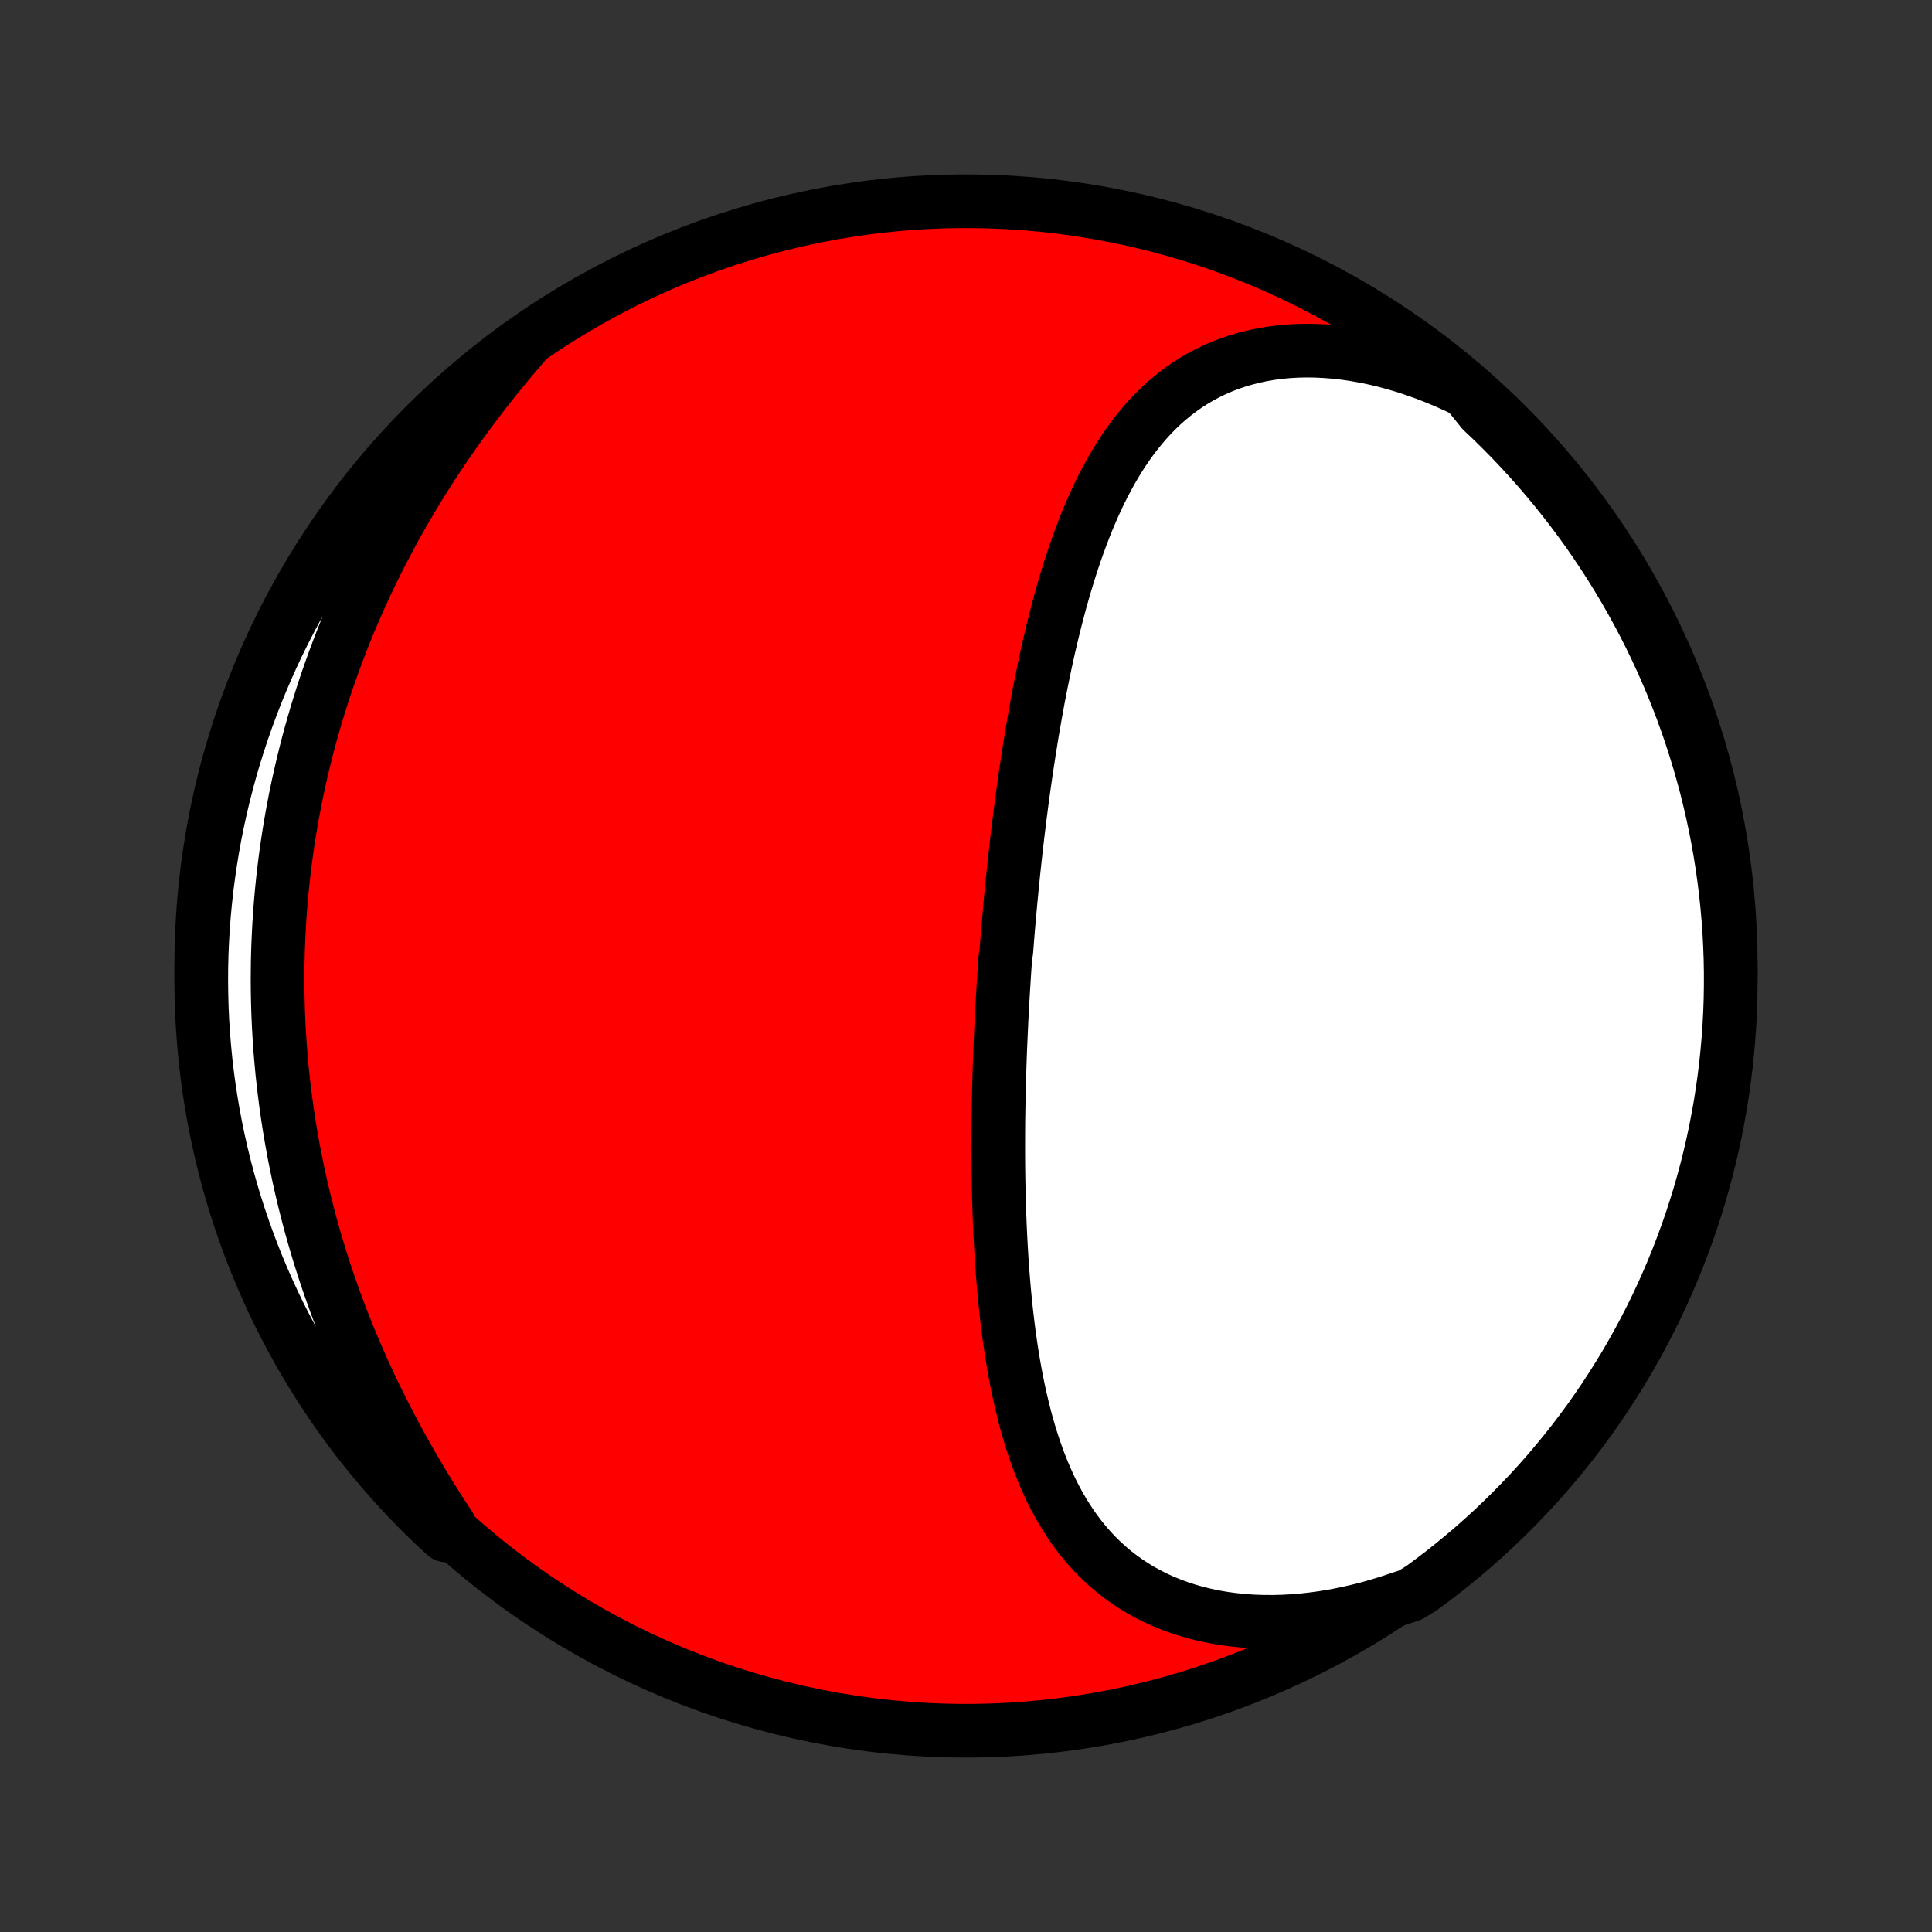 <?xml version="1.0" encoding="utf-8" standalone="no"?>
<!DOCTYPE svg PUBLIC "-//W3C//DTD SVG 1.1//EN"
  "http://www.w3.org/Graphics/SVG/1.1/DTD/svg11.dtd">
<!-- Created with matplotlib (http://matplotlib.org/) -->
<svg height="72pt" version="1.1" viewBox="0 0 72 72" width="72pt" xmlns="http://www.w3.org/2000/svg" xmlns:xlink="http://www.w3.org/1999/xlink">
 <rect x="0" y="0" width="72" height="72" fill="#333333" stroke="none"/>
 <defs>
  <style type="text/css">
*{stroke-linecap:butt;stroke-linejoin:round;}
  </style>
 </defs>
 <g id="figure_1">
  <g id="patch_1">
   <path d="
M0 72
L72 72
L72 0
L0 0
z
" style="fill:none;"/>
  </g>
  <g id="axes_1">
   <g id="PatchCollection_1">
    <defs>
     <path d="
M36 -7.5
C43.558 -7.5 50.808 -10.503 56.153 -15.848
C61.497 -21.192 64.5 -28.442 64.5 -36
C64.5 -43.558 61.497 -50.808 56.153 -56.153
C50.808 -61.497 43.558 -64.5 36 -64.5
C28.442 -64.5 21.192 -61.497 15.848 -56.153
C10.503 -50.808 7.5 -43.558 7.5 -36
C7.5 -28.442 10.503 -21.192 15.848 -15.848
C21.192 -10.503 28.442 -7.5 36 -7.5
z
" id="C0_0_a811fe30f3"/>
     <path d="
M54.652 -57.417
L54.275 -57.597
L53.897 -57.767
L53.518 -57.926
L53.139 -58.074
L52.759 -58.21
L52.379 -58.336
L52 -58.449
L51.623 -58.551
L51.247 -58.641
L50.873 -58.719
L50.502 -58.785
L50.134 -58.839
L49.77 -58.881
L49.409 -58.91
L49.053 -58.928
L48.702 -58.933
L48.356 -58.926
L48.016 -58.907
L47.682 -58.876
L47.354 -58.833
L47.033 -58.778
L46.719 -58.712
L46.412 -58.634
L46.112 -58.546
L45.82 -58.447
L45.535 -58.337
L45.259 -58.217
L44.99 -58.087
L44.729 -57.947
L44.475 -57.798
L44.23 -57.64
L43.992 -57.473
L43.763 -57.298
L43.54 -57.116
L43.325 -56.926
L43.118 -56.728
L42.917 -56.524
L42.724 -56.314
L42.538 -56.097
L42.358 -55.875
L42.184 -55.647
L42.016 -55.414
L41.855 -55.177
L41.699 -54.935
L41.549 -54.689
L41.404 -54.44
L41.265 -54.187
L41.13 -53.93
L41 -53.671
L40.875 -53.409
L40.754 -53.144
L40.638 -52.878
L40.525 -52.609
L40.416 -52.338
L40.311 -52.066
L40.21 -51.792
L40.111 -51.517
L40.017 -51.242
L39.925 -50.965
L39.836 -50.687
L39.751 -50.408
L39.667 -50.129
L39.587 -49.85
L39.509 -49.57
L39.434 -49.29
L39.36 -49.01
L39.289 -48.73
L39.221 -48.45
L39.154 -48.17
L39.089 -47.89
L39.026 -47.611
L38.965 -47.331
L38.906 -47.053
L38.849 -46.774
L38.793 -46.496
L38.738 -46.218
L38.685 -45.941
L38.634 -45.664
L38.584 -45.388
L38.536 -45.113
L38.488 -44.838
L38.442 -44.563
L38.398 -44.289
L38.354 -44.016
L38.312 -43.743
L38.27 -43.471
L38.23 -43.2
L38.191 -42.929
L38.153 -42.659
L38.115 -42.389
L38.079 -42.12
L38.044 -41.851
L38.009 -41.583
L37.976 -41.315
L37.943 -41.048
L37.911 -40.782
L37.88 -40.515
L37.85 -40.249
L37.821 -39.984
L37.792 -39.719
L37.764 -39.454
L37.737 -39.19
L37.711 -38.926
L37.685 -38.662
L37.66 -38.399
L37.636 -38.136
L37.612 -37.873
L37.589 -37.61
L37.566 -37.347
L37.545 -37.084
L37.524 -36.822
L37.504 -36.559
L37.465 -36.297
L37.446 -36.034
L37.428 -35.771
L37.411 -35.509
L37.395 -35.246
L37.379 -34.983
L37.363 -34.72
L37.349 -34.456
L37.335 -34.193
L37.321 -33.929
L37.309 -33.665
L37.297 -33.4
L37.285 -33.135
L37.274 -32.87
L37.264 -32.605
L37.255 -32.339
L37.246 -32.072
L37.238 -31.805
L37.231 -31.537
L37.225 -31.269
L37.219 -31
L37.214 -30.731
L37.21 -30.461
L37.206 -30.191
L37.204 -29.919
L37.203 -29.647
L37.202 -29.375
L37.202 -29.101
L37.203 -28.827
L37.205 -28.552
L37.208 -28.277
L37.213 -28.001
L37.218 -27.724
L37.224 -27.446
L37.232 -27.167
L37.241 -26.888
L37.251 -26.608
L37.262 -26.327
L37.275 -26.045
L37.289 -25.763
L37.305 -25.48
L37.322 -25.196
L37.34 -24.911
L37.361 -24.626
L37.383 -24.34
L37.407 -24.054
L37.433 -23.767
L37.461 -23.48
L37.491 -23.192
L37.524 -22.904
L37.558 -22.616
L37.595 -22.327
L37.635 -22.039
L37.677 -21.75
L37.722 -21.461
L37.77 -21.172
L37.821 -20.884
L37.875 -20.596
L37.933 -20.308
L37.994 -20.021
L38.059 -19.735
L38.128 -19.45
L38.2 -19.166
L38.277 -18.882
L38.359 -18.601
L38.445 -18.321
L38.536 -18.043
L38.632 -17.766
L38.733 -17.492
L38.84 -17.221
L38.953 -16.952
L39.072 -16.686
L39.197 -16.423
L39.329 -16.164
L39.467 -15.908
L39.613 -15.657
L39.766 -15.41
L39.926 -15.168
L40.094 -14.93
L40.27 -14.698
L40.455 -14.472
L40.647 -14.252
L40.849 -14.038
L41.059 -13.831
L41.277 -13.63
L41.505 -13.437
L41.742 -13.252
L41.988 -13.075
L42.243 -12.906
L42.507 -12.746
L42.78 -12.595
L43.062 -12.453
L43.353 -12.32
L43.653 -12.198
L43.961 -12.086
L44.277 -11.984
L44.601 -11.892
L44.932 -11.812
L45.271 -11.742
L45.617 -11.683
L45.97 -11.636
L46.328 -11.599
L46.692 -11.574
L47.062 -11.561
L47.436 -11.559
L47.815 -11.568
L48.197 -11.589
L48.583 -11.622
L48.972 -11.666
L49.363 -11.721
L49.756 -11.787
L50.15 -11.865
L50.546 -11.954
L50.942 -12.053
L51.338 -12.164
L51.734 -12.285
L52.129 -12.416
L52.562 -12.558
L52.964 -12.806
L53.361 -13.099
L53.753 -13.398
L54.139 -13.705
L54.52 -14.018
L54.896 -14.338
L55.265 -14.665
L55.629 -14.998
L55.986 -15.337
L56.338 -15.683
L56.683 -16.035
L57.022 -16.392
L57.355 -16.756
L57.681 -17.126
L58.001 -17.502
L58.313 -17.883
L58.62 -18.27
L58.919 -18.662
L59.211 -19.059
L59.496 -19.462
L59.774 -19.869
L60.044 -20.282
L60.308 -20.699
L60.564 -21.121
L60.812 -21.548
L61.053 -21.979
L61.287 -22.414
L61.512 -22.853
L61.73 -23.297
L61.94 -23.744
L62.142 -24.195
L62.336 -24.649
L62.522 -25.107
L62.7 -25.568
L62.87 -26.033
L63.032 -26.5
L63.185 -26.971
L63.331 -27.444
L63.467 -27.92
L63.596 -28.398
L63.716 -28.878
L63.828 -29.361
L63.931 -29.846
L64.025 -30.332
L64.112 -30.821
L64.189 -31.311
L64.258 -31.802
L64.319 -32.294
L64.37 -32.788
L64.413 -33.283
L64.448 -33.779
L64.474 -34.275
L64.491 -34.772
L64.499 -35.269
L64.499 -35.766
L64.49 -36.263
L64.472 -36.761
L64.446 -37.258
L64.411 -37.755
L64.367 -38.251
L64.315 -38.746
L64.254 -39.241
L64.185 -39.734
L64.107 -40.227
L64.02 -40.718
L63.925 -41.208
L63.821 -41.696
L63.709 -42.183
L63.589 -42.667
L63.459 -43.15
L63.322 -43.63
L63.176 -44.108
L63.023 -44.584
L62.86 -45.057
L62.69 -45.527
L62.511 -45.995
L62.325 -46.459
L62.13 -46.92
L61.928 -47.378
L61.717 -47.832
L61.499 -48.283
L61.273 -48.73
L61.039 -49.173
L60.798 -49.612
L60.549 -50.047
L60.293 -50.477
L60.029 -50.904
L59.758 -51.325
L59.479 -51.742
L59.194 -52.155
L58.901 -52.562
L58.602 -52.964
L58.295 -53.361
L57.982 -53.753
L57.662 -54.139
L57.336 -54.52
L57.002 -54.896
L56.663 -55.265
L56.317 -55.629
L55.965 -55.986
L55.608 -56.338
L55.243 -56.683
z
" id="C0_1_ec63c99074"/>
     <path d="
M19.542 -59.198
L19.268 -58.878
L18.996 -58.556
L18.729 -58.232
L18.464 -57.906
L18.204 -57.579
L17.948 -57.249
L17.696 -56.919
L17.448 -56.586
L17.204 -56.253
L16.965 -55.918
L16.73 -55.582
L16.499 -55.245
L16.273 -54.907
L16.052 -54.568
L15.835 -54.229
L15.623 -53.889
L15.416 -53.548
L15.213 -53.207
L15.015 -52.865
L14.821 -52.523
L14.632 -52.181
L14.448 -51.838
L14.268 -51.495
L14.093 -51.153
L13.922 -50.81
L13.756 -50.467
L13.594 -50.123
L13.437 -49.78
L13.284 -49.437
L13.136 -49.094
L12.991 -48.752
L12.851 -48.409
L12.716 -48.066
L12.584 -47.724
L12.457 -47.382
L12.334 -47.04
L12.214 -46.698
L12.099 -46.356
L11.988 -46.015
L11.881 -45.674
L11.777 -45.333
L11.678 -44.992
L11.582 -44.652
L11.49 -44.311
L11.402 -43.971
L11.318 -43.631
L11.237 -43.291
L11.16 -42.952
L11.086 -42.612
L11.016 -42.273
L10.95 -41.933
L10.887 -41.594
L10.828 -41.255
L10.772 -40.915
L10.72 -40.576
L10.671 -40.237
L10.626 -39.898
L10.584 -39.558
L10.545 -39.219
L10.51 -38.879
L10.478 -38.539
L10.45 -38.2
L10.425 -37.86
L10.403 -37.519
L10.385 -37.179
L10.37 -36.838
L10.358 -36.497
L10.35 -36.155
L10.346 -35.813
L10.344 -35.471
L10.346 -35.128
L10.352 -34.785
L10.361 -34.442
L10.373 -34.098
L10.389 -33.753
L10.409 -33.408
L10.431 -33.062
L10.458 -32.716
L10.488 -32.369
L10.521 -32.021
L10.559 -31.673
L10.6 -31.324
L10.644 -30.975
L10.692 -30.624
L10.744 -30.273
L10.8 -29.922
L10.86 -29.569
L10.923 -29.216
L10.99 -28.862
L11.062 -28.508
L11.137 -28.152
L11.216 -27.796
L11.299 -27.439
L11.387 -27.082
L11.479 -26.723
L11.574 -26.364
L11.674 -26.005
L11.779 -25.644
L11.887 -25.283
L12 -24.921
L12.117 -24.559
L12.239 -24.196
L12.366 -23.833
L12.496 -23.469
L12.632 -23.105
L12.772 -22.74
L12.916 -22.375
L13.065 -22.01
L13.219 -21.644
L13.377 -21.279
L13.54 -20.913
L13.708 -20.547
L13.88 -20.182
L14.056 -19.817
L14.238 -19.451
L14.424 -19.087
L14.614 -18.723
L14.809 -18.359
L15.008 -17.996
L15.212 -17.634
L15.419 -17.273
L15.631 -16.913
L15.847 -16.554
L16.067 -16.197
L16.29 -15.84
L16.517 -15.486
L16.748 -15.133
L16.61 -14.782
L16.248 -15.113
L15.893 -15.454
L15.543 -15.802
L15.2 -16.156
L14.863 -16.516
L14.533 -16.882
L14.209 -17.254
L13.892 -17.632
L13.581 -18.015
L13.277 -18.403
L12.981 -18.797
L12.691 -19.196
L12.408 -19.601
L12.133 -20.01
L11.865 -20.424
L11.604 -20.843
L11.35 -21.267
L11.104 -21.695
L10.866 -22.127
L10.635 -22.564
L10.412 -23.004
L10.197 -23.449
L9.99 -23.898
L9.791 -24.35
L9.599 -24.805
L9.416 -25.265
L9.241 -25.727
L9.074 -26.192
L8.915 -26.661
L8.764 -27.132
L8.622 -27.606
L8.488 -28.083
L8.362 -28.562
L8.245 -29.043
L8.136 -29.527
L8.036 -30.012
L7.944 -30.499
L7.861 -30.988
L7.786 -31.479
L7.72 -31.97
L7.663 -32.463
L7.614 -32.957
L7.574 -33.452
L7.542 -33.948
L7.52 -34.445
L7.506 -34.941
L7.5 -35.439
L7.503 -35.936
L7.515 -36.434
L7.536 -36.931
L7.565 -37.428
L7.603 -37.924
L7.65 -38.42
L7.705 -38.916
L7.769 -39.41
L7.841 -39.903
L7.922 -40.395
L8.011 -40.886
L8.11 -41.375
L8.216 -41.863
L8.331 -42.349
L8.455 -42.833
L8.586 -43.315
L8.727 -43.794
L8.875 -44.271
L9.032 -44.746
L9.197 -45.218
L9.37 -45.688
L9.551 -46.154
L9.741 -46.617
L9.938 -47.077
L10.143 -47.534
L10.356 -47.987
L10.577 -48.436
L10.806 -48.882
L11.042 -49.323
L11.286 -49.761
L11.538 -50.195
L11.797 -50.624
L12.063 -51.048
L12.337 -51.468
L12.618 -51.884
L12.905 -52.294
L13.2 -52.7
L13.502 -53.101
L13.811 -53.496
L14.127 -53.886
L14.449 -54.27
L14.778 -54.649
L15.113 -55.023
L15.454 -55.39
L15.802 -55.752
L16.156 -56.107
L16.516 -56.457
L16.882 -56.8
L17.254 -57.137
L17.632 -57.467
L18.015 -57.791
L18.403 -58.108
L18.797 -58.419
z
" id="C0_2_6b6bb91927"/>
    </defs>
    <g clip-path="url(#p1bffca34e9)">
     <use style="fill:#ff0000;stroke:#000000;stroke-width:2.0;" x="0.0" xlink:href="#C0_0_a811fe30f3" y="72.0"/>
    </g>
    <g clip-path="url(#p1bffca34e9)">
     <use style="fill:#ffffff;stroke:#000000;stroke-width:2.0;" x="0.0" xlink:href="#C0_1_ec63c99074" y="72.0"/>
    </g>
    <g clip-path="url(#p1bffca34e9)">
     <use style="fill:#ffffff;stroke:#000000;stroke-width:2.0;" x="0.0" xlink:href="#C0_2_6b6bb91927" y="72.0"/>
    </g>
   </g>
  </g>
 </g>
 <defs>
  <clipPath id="p1bffca34e9">
   <rect height="72.0" width="72.0" x="0.0" y="0.0"/>
  </clipPath>
 </defs>
</svg>
